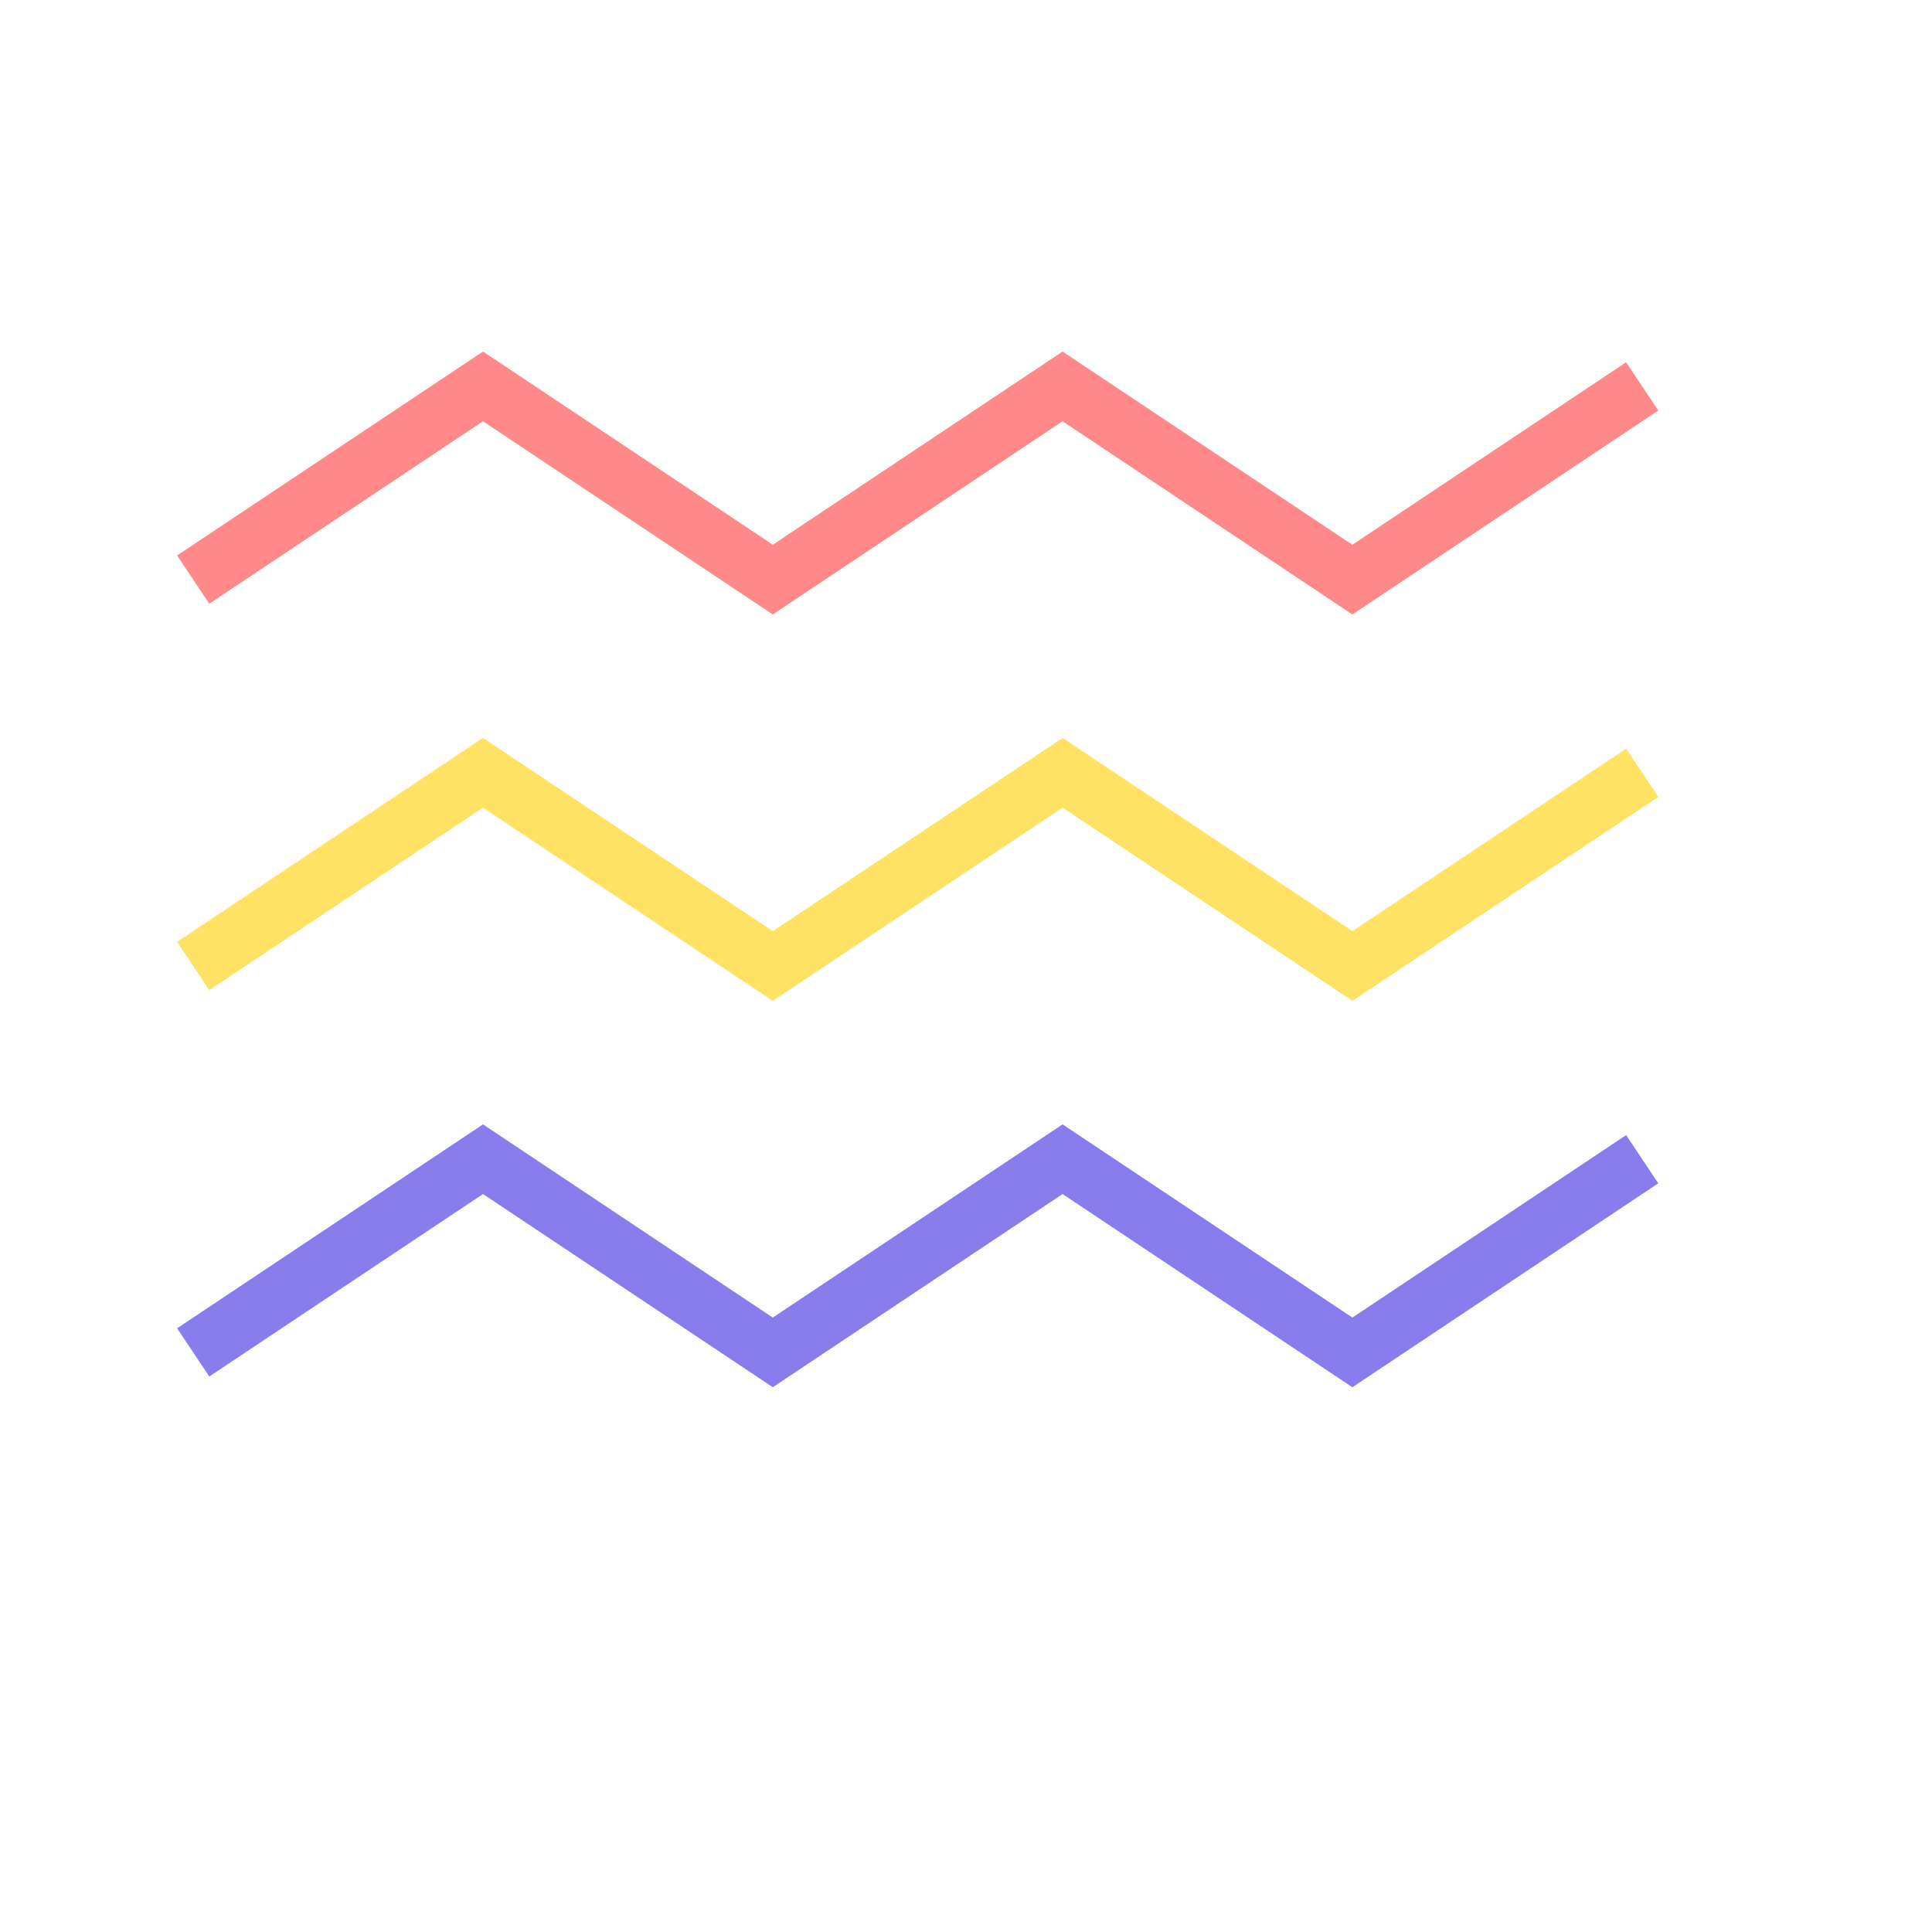 <svg width="100" height="100" viewBox="0 0 100 100" xmlns="http://www.w3.org/2000/svg">
  <path d="M10,30 L25,20 L40,30 L55,20 L70,30 L85,20" stroke="#FF6B6B" stroke-width="3" fill="none" opacity="0.8"/>
  <path d="M10,50 L25,40 L40,50 L55,40 L70,50 L85,40" stroke="#FFD93D" stroke-width="3" fill="none" opacity="0.8"/>
  <path d="M10,70 L25,60 L40,70 L55,60 L70,70 L85,60" stroke="#6C5CE7" stroke-width="3" fill="none" opacity="0.8"/>
</svg>
